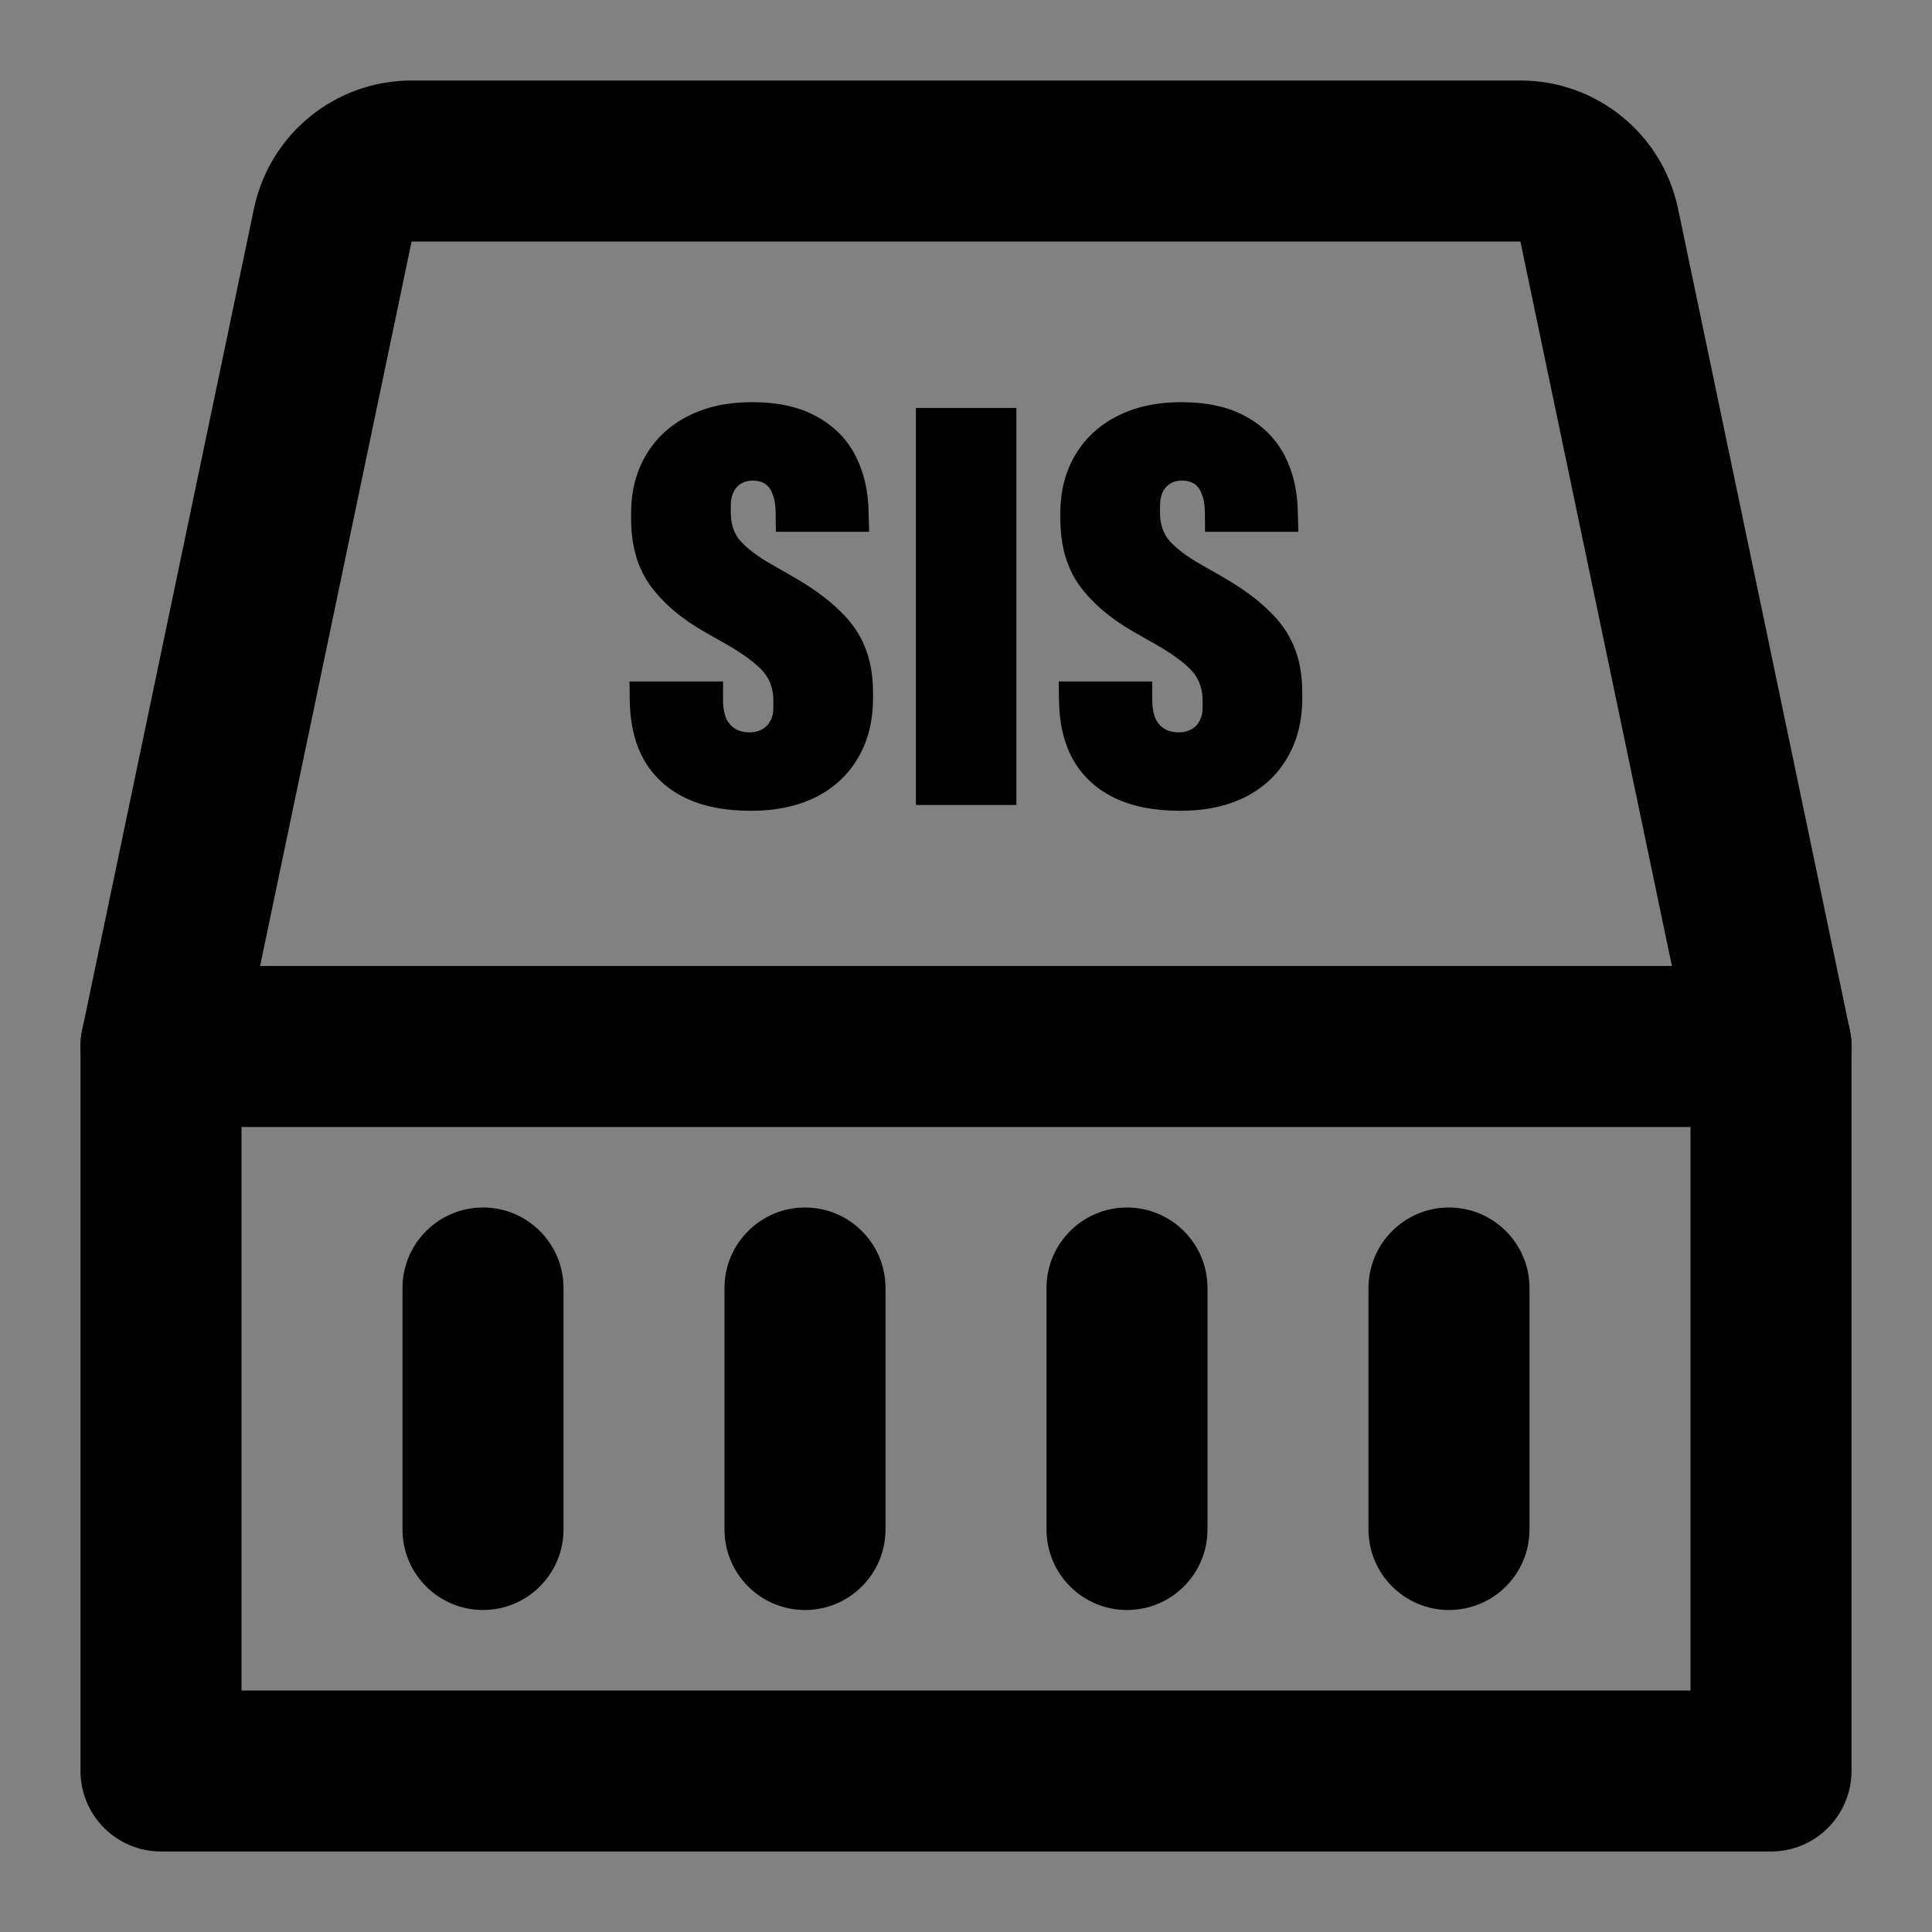 <svg width="24" height="24" viewBox="0 0 24 24" fill="none" xmlns="http://www.w3.org/2000/svg">
<rect x="0" y="0" width="24" height="24" fill="#808080" stroke="none"/>
<rect width="24" height="24" fill="white" fill-opacity="0.01"/>
<path fill-rule="evenodd" clip-rule="evenodd" d="M3 14V21H21V14H3ZM2 12C1.448 12 1 12.448 1 13V22C1 22.552 1.448 23 2 23H22C22.552 23 23 22.552 23 22V13C23 12.448 22.552 12 22 12H2Z" fill="black"/>
<path d="M5 16C5 15.448 5.448 15 6 15C6.552 15 7 15.448 7 16V19C7 19.552 6.552 20 6 20C5.448 20 5 19.552 5 19V16Z" fill="black"/>
<path d="M9 16C9 15.448 9.448 15 10 15C10.552 15 11 15.448 11 16V19C11 19.552 10.552 20 10 20C9.448 20 9 19.552 9 19V16Z" fill="black"/>
<path d="M13 16C13 15.448 13.448 15 14 15C14.552 15 15 15.448 15 16V19C15 19.552 14.552 20 14 20C13.448 20 13 19.552 13 19V16Z" fill="black"/>
<path d="M17 16C17 15.448 17.448 15 18 15C18.552 15 19 15.448 19 16V19C19 19.552 18.552 20 18 20C17.448 20 17 19.552 17 19V16Z" fill="black"/>
<path fill-rule="evenodd" clip-rule="evenodd" d="M3.155 2.591C3.349 1.664 4.166 1 5.113 1H18.887C19.834 1 20.651 1.664 20.845 2.591L22.979 12.795C23.092 13.336 22.745 13.866 22.205 13.979C21.664 14.092 21.134 13.745 21.021 13.205L18.887 3L5.113 3L2.979 13.205C2.866 13.745 2.336 14.092 1.795 13.979C1.255 13.866 0.908 13.336 1.021 12.795L3.155 2.591Z" fill="black"/>
<path d="M9.331 10.072C8.998 10.072 8.72 10.016 8.497 9.904C8.276 9.793 8.108 9.634 7.994 9.429C7.882 9.224 7.826 8.979 7.823 8.694L7.82 8.465H8.982V8.732C8.986 8.814 9.001 8.882 9.026 8.937C9.054 8.989 9.091 9.029 9.139 9.057C9.187 9.084 9.244 9.098 9.31 9.098C9.372 9.098 9.424 9.085 9.467 9.06C9.513 9.035 9.547 9 9.57 8.954C9.595 8.909 9.607 8.856 9.607 8.797V8.705C9.607 8.568 9.57 8.453 9.495 8.359C9.419 8.266 9.284 8.16 9.088 8.041L8.76 7.854C8.466 7.687 8.239 7.495 8.08 7.276C7.92 7.057 7.84 6.779 7.84 6.442V6.374C7.84 6.1 7.902 5.86 8.025 5.652C8.148 5.445 8.321 5.284 8.544 5.17C8.77 5.054 9.035 4.996 9.341 4.996C9.664 4.996 9.932 5.055 10.144 5.174C10.358 5.29 10.519 5.452 10.626 5.659C10.733 5.867 10.788 6.105 10.79 6.374L10.797 6.606H9.638L9.635 6.339C9.632 6.26 9.62 6.192 9.597 6.138C9.577 6.081 9.546 6.039 9.505 6.011C9.464 5.984 9.413 5.97 9.351 5.97C9.292 5.97 9.242 5.984 9.201 6.011C9.16 6.036 9.129 6.073 9.108 6.121C9.088 6.168 9.078 6.223 9.078 6.285V6.367C9.078 6.499 9.111 6.608 9.177 6.695C9.245 6.781 9.36 6.875 9.522 6.975L9.85 7.163C10.085 7.298 10.275 7.435 10.421 7.577C10.569 7.716 10.676 7.867 10.742 8.031C10.81 8.195 10.845 8.384 10.845 8.599V8.674C10.845 8.956 10.783 9.202 10.66 9.412C10.539 9.622 10.365 9.785 10.137 9.901C9.909 10.015 9.64 10.072 9.331 10.072Z" fill="black"/>
<path d="M11.378 10V5.068H12.626V10H11.378Z" fill="black"/>
<path d="M14.663 10.072C14.33 10.072 14.052 10.016 13.829 9.904C13.608 9.793 13.44 9.634 13.326 9.429C13.214 9.224 13.158 8.979 13.155 8.694L13.152 8.465H14.314V8.732C14.319 8.814 14.333 8.882 14.358 8.937C14.386 8.989 14.423 9.029 14.471 9.057C14.519 9.084 14.576 9.098 14.642 9.098C14.704 9.098 14.756 9.085 14.799 9.06C14.845 9.035 14.879 9 14.902 8.954C14.927 8.909 14.939 8.856 14.939 8.797V8.705C14.939 8.568 14.902 8.453 14.827 8.359C14.752 8.266 14.616 8.16 14.42 8.041L14.092 7.854C13.798 7.687 13.571 7.495 13.412 7.276C13.252 7.057 13.172 6.779 13.172 6.442V6.374C13.172 6.1 13.234 5.86 13.357 5.652C13.48 5.445 13.653 5.284 13.877 5.17C14.102 5.054 14.367 4.996 14.673 4.996C14.996 4.996 15.264 5.055 15.476 5.174C15.69 5.29 15.851 5.452 15.958 5.659C16.065 5.867 16.12 6.105 16.122 6.374L16.129 6.606H14.97L14.967 6.339C14.964 6.26 14.952 6.192 14.929 6.138C14.909 6.081 14.878 6.039 14.837 6.011C14.796 5.984 14.745 5.97 14.683 5.97C14.624 5.97 14.574 5.984 14.533 6.011C14.492 6.036 14.461 6.073 14.44 6.121C14.42 6.168 14.41 6.223 14.41 6.285V6.367C14.41 6.499 14.443 6.608 14.509 6.695C14.577 6.781 14.692 6.875 14.854 6.975L15.182 7.163C15.417 7.298 15.607 7.435 15.753 7.577C15.901 7.716 16.008 7.867 16.074 8.031C16.143 8.195 16.177 8.384 16.177 8.599V8.674C16.177 8.956 16.115 9.202 15.992 9.412C15.871 9.622 15.697 9.785 15.469 9.901C15.241 10.015 14.973 10.072 14.663 10.072Z" fill="black"/>
</svg>

